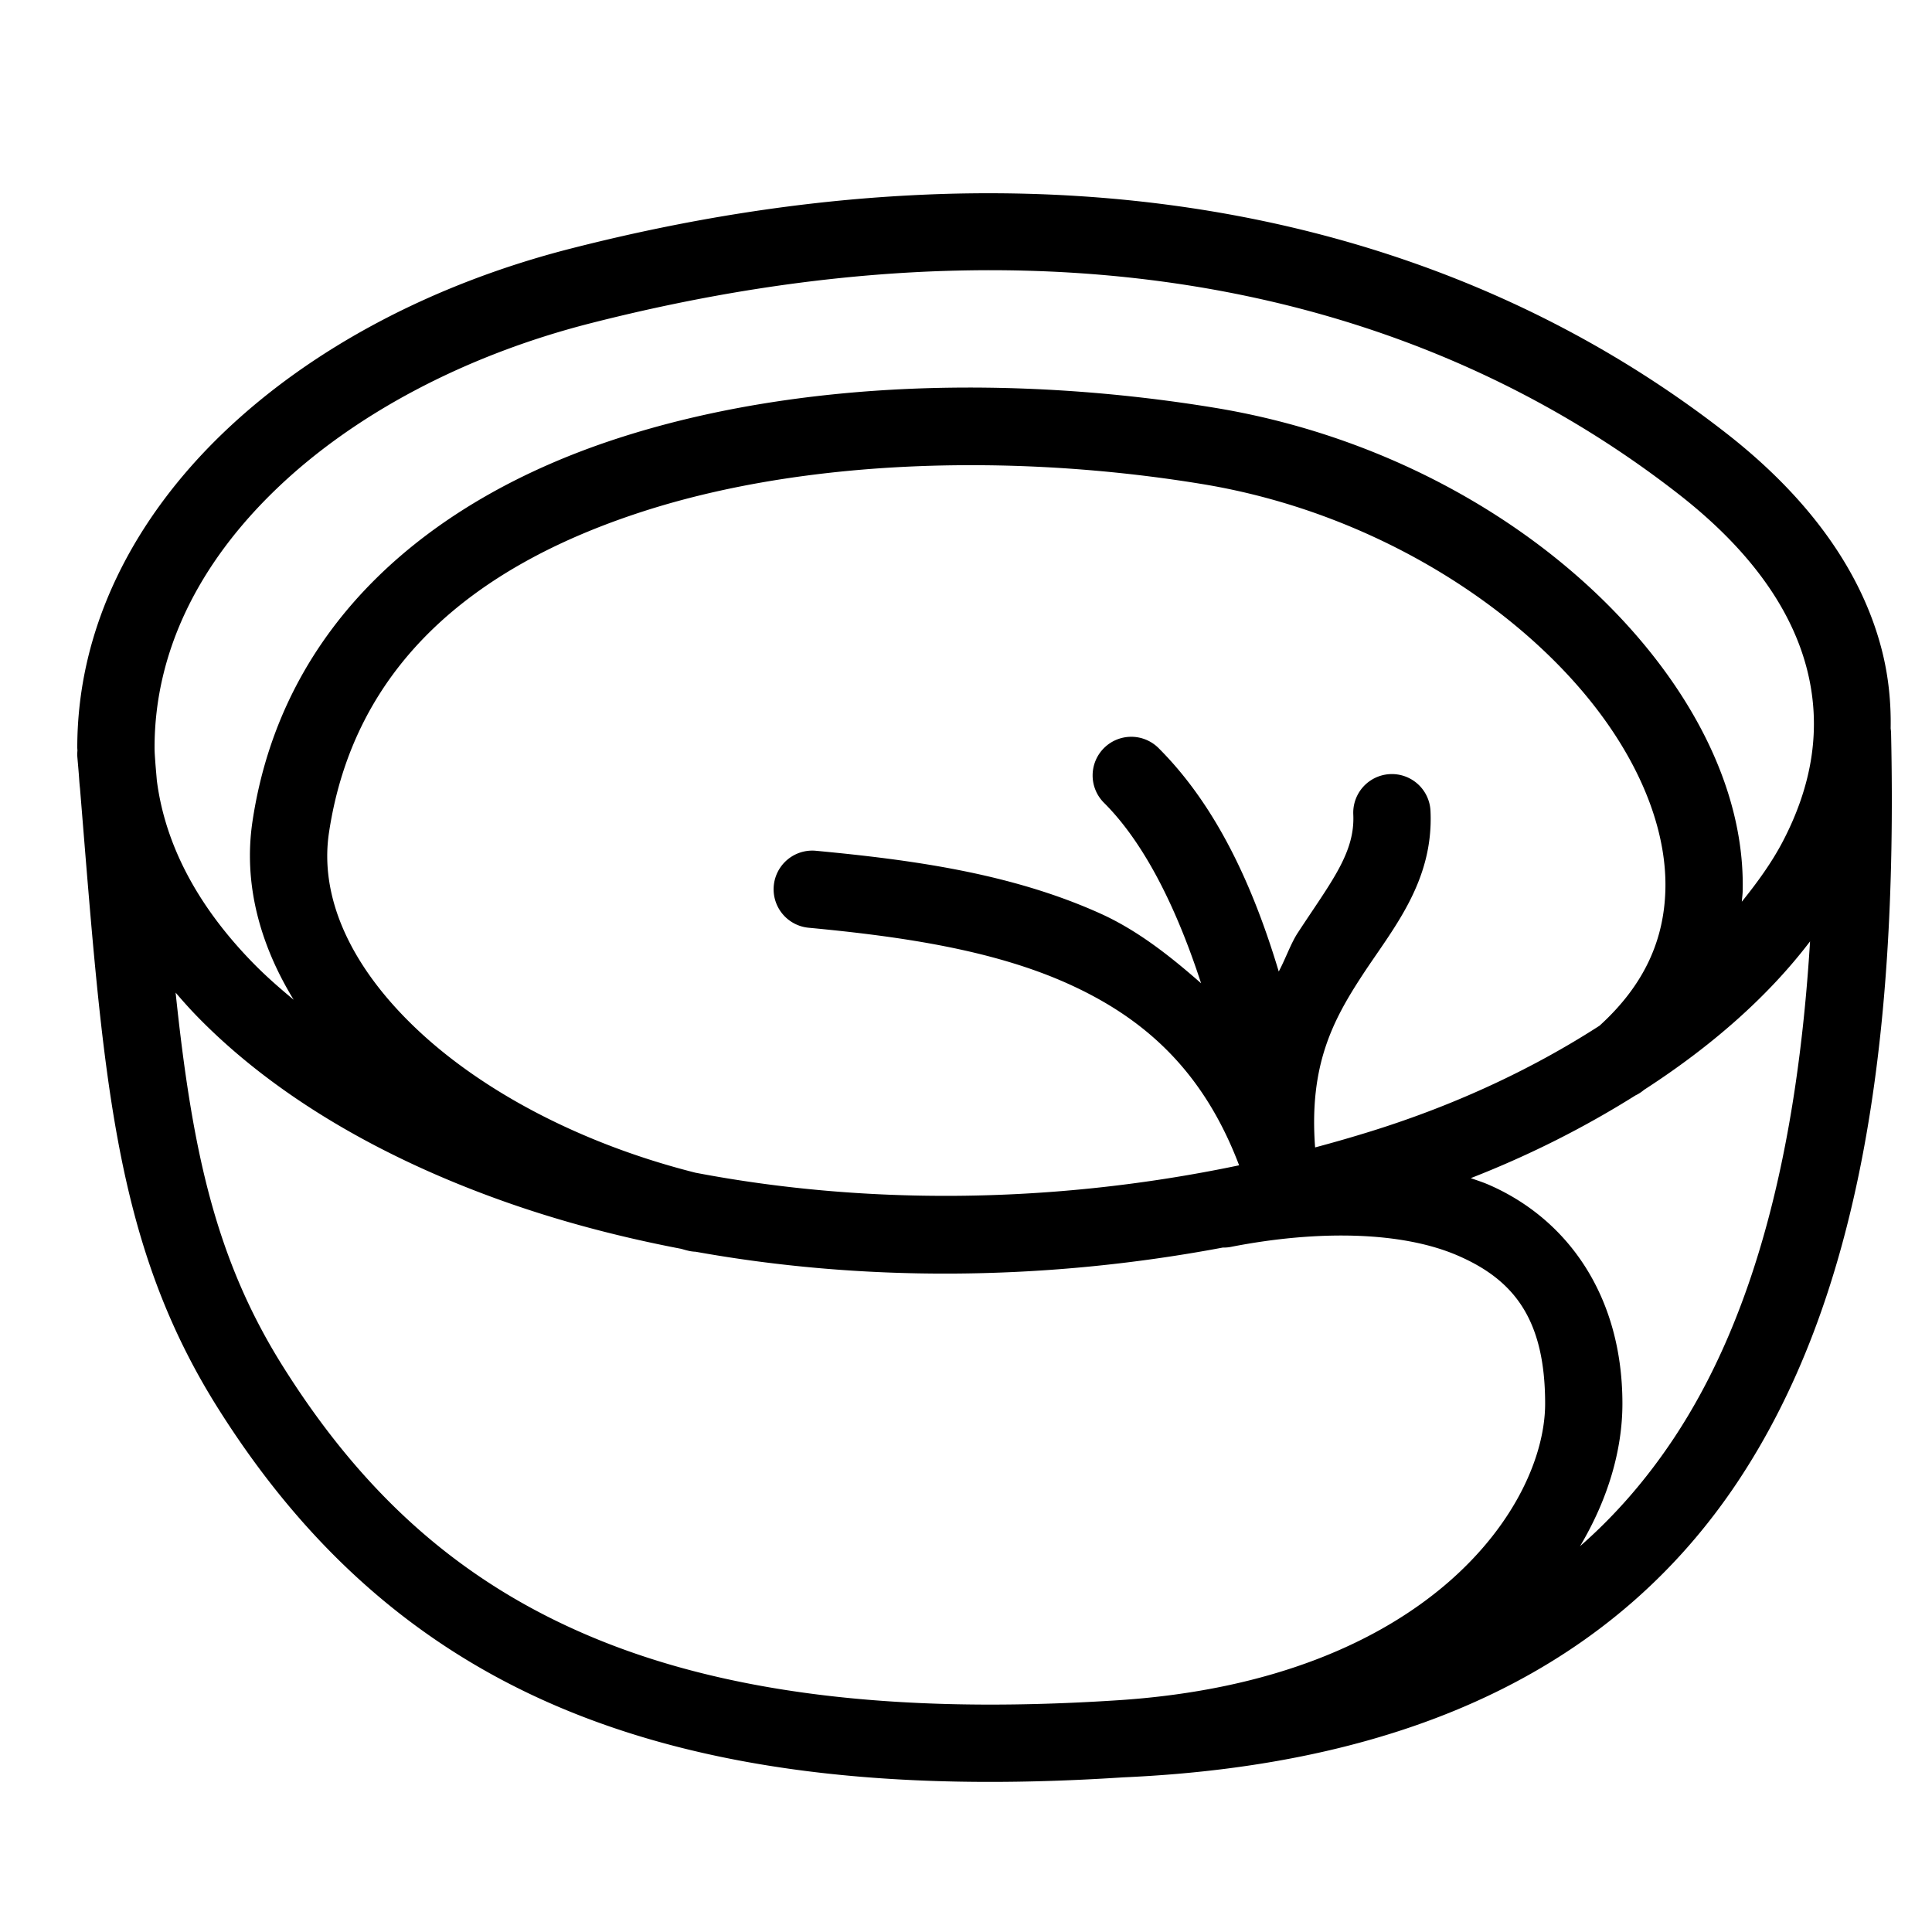 <svg xmlns="http://www.w3.org/2000/svg"  viewBox="0 0 50 50" width="1000px" height="1000px"><path d="M 25.131 5.004 C 24.615 5.01 24.094 5.027 23.568 5.055 C 20.766 5.2 17.829 5.651 14.775 6.432 C 11.241 7.335 8.088 8.987 5.779 11.201 C 3.47 13.416 2 16.234 2 19.348 C 2 19.375 2.004 19.401 2.004 19.428 A 1 1 0 0 0 2.004 19.615 C 2.017 19.768 2.027 19.877 2.039 20.027 C 2.049 20.152 2.055 20.277 2.07 20.4 C 2.67 27.735 2.918 32.102 5.621 36.412 C 7.796 39.88 10.609 42.53 14.414 44.156 C 18.219 45.783 22.969 46.396 29.064 45.998 C 36.64 45.665 41.856 43.028 44.971 38.348 C 48.088 33.663 49.119 27.125 48.941 18.986 A 1 1 0 0 0 48.93 18.854 C 48.942 18.185 48.876 17.512 48.707 16.844 C 48.2 14.839 46.864 12.92 44.682 11.217 C 39.515 7.184 32.868 4.912 25.131 5.004 z M 25.146 6.996 C 32.472 6.899 38.651 9.048 43.451 12.795 C 45.374 14.296 46.39 15.841 46.768 17.334 C 47.145 18.827 46.91 20.314 46.123 21.807 C 45.85 22.323 45.485 22.832 45.078 23.336 C 45.084 23.247 45.097 23.159 45.1 23.07 C 45.146 21.198 44.447 19.323 43.264 17.619 C 40.896 14.211 36.555 11.396 31.447 10.555 C 28.909 10.137 26.213 9.95 23.559 10.062 C 20.904 10.175 18.291 10.588 15.918 11.367 C 11.173 12.926 7.308 16.112 6.535 21.252 C 6.294 22.858 6.721 24.435 7.6 25.873 C 7.228 25.566 6.874 25.254 6.557 24.93 C 5.127 23.469 4.275 21.877 4.059 20.199 C 4.046 20.045 4.036 19.932 4.023 19.775 C 4.014 19.633 4 19.491 4 19.348 C 4 16.858 5.154 14.57 7.162 12.645 C 9.17 10.719 12.029 9.198 15.271 8.369 C 18.206 7.619 21.007 7.187 23.666 7.045 C 24.165 7.018 24.658 7.003 25.146 6.996 z M 25.531 12.041 C 27.423 12.062 29.319 12.232 31.123 12.529 C 35.694 13.282 39.623 15.882 41.623 18.76 C 42.623 20.199 43.133 21.685 43.1 23.021 C 43.068 24.301 42.576 25.473 41.396 26.545 C 39.718 27.628 37.735 28.575 35.496 29.273 C 35.009 29.425 34.522 29.565 34.035 29.695 C 33.874 27.569 34.497 26.402 35.258 25.238 C 36.031 24.054 37.108 22.826 37.021 20.986 A 1 1 0 0 0 35.023 21.08 C 35.07 22.078 34.441 22.833 33.584 24.145 C 33.406 24.417 33.266 24.822 33.094 25.143 C 32.449 22.996 31.518 20.899 29.996 19.373 A 1 1 0 0 0 29.279 19.068 A 1 1 0 0 0 28.58 20.785 C 29.675 21.883 30.489 23.621 31.084 25.447 C 30.278 24.739 29.437 24.078 28.494 23.65 C 26.163 22.593 23.563 22.249 21.115 22.018 A 1 1 0 0 0 20.928 24.01 C 23.316 24.235 25.707 24.581 27.668 25.471 C 29.607 26.351 31.137 27.702 32.068 30.158 C 27.116 31.196 22.251 31.161 18 30.35 C 15.037 29.603 12.495 28.244 10.805 26.652 C 9.066 25.015 8.263 23.217 8.514 21.549 C 9.162 17.238 12.235 14.683 16.543 13.268 C 19.235 12.383 22.378 12.006 25.531 12.041 z M 46.844 24.363 C 46.511 29.762 45.404 34.089 43.307 37.24 C 42.614 38.281 41.814 39.208 40.891 40.016 C 41.619 38.793 41.988 37.518 41.988 36.326 C 41.988 33.515 40.549 31.536 38.521 30.658 C 38.373 30.594 38.218 30.545 38.064 30.49 C 39.618 29.884 41.038 29.158 42.324 28.35 A 1 1 0 0 0 42.543 28.209 C 42.544 28.208 42.544 28.208 42.545 28.207 C 44.289 27.081 45.759 25.791 46.844 24.363 z M 4.545 25.689 C 4.732 25.907 4.923 26.122 5.127 26.33 C 7.071 28.316 9.777 29.925 12.975 31.068 C 14.427 31.588 15.987 32.005 17.621 32.318 C 17.677 32.332 17.731 32.35 17.787 32.363 A 1 1 0 0 0 18.004 32.395 C 22.187 33.148 26.866 33.186 31.646 32.287 A 1 1 0 0 0 31.883 32.264 C 34.138 31.826 36.295 31.874 37.727 32.494 C 39.159 33.114 39.988 34.118 39.988 36.326 C 39.988 38.959 36.972 43.477 28.936 44.002 C 23.042 44.387 18.617 43.777 15.199 42.316 C 11.781 40.856 9.324 38.554 7.314 35.35 C 5.575 32.577 4.973 29.768 4.545 25.689 z"/></svg>